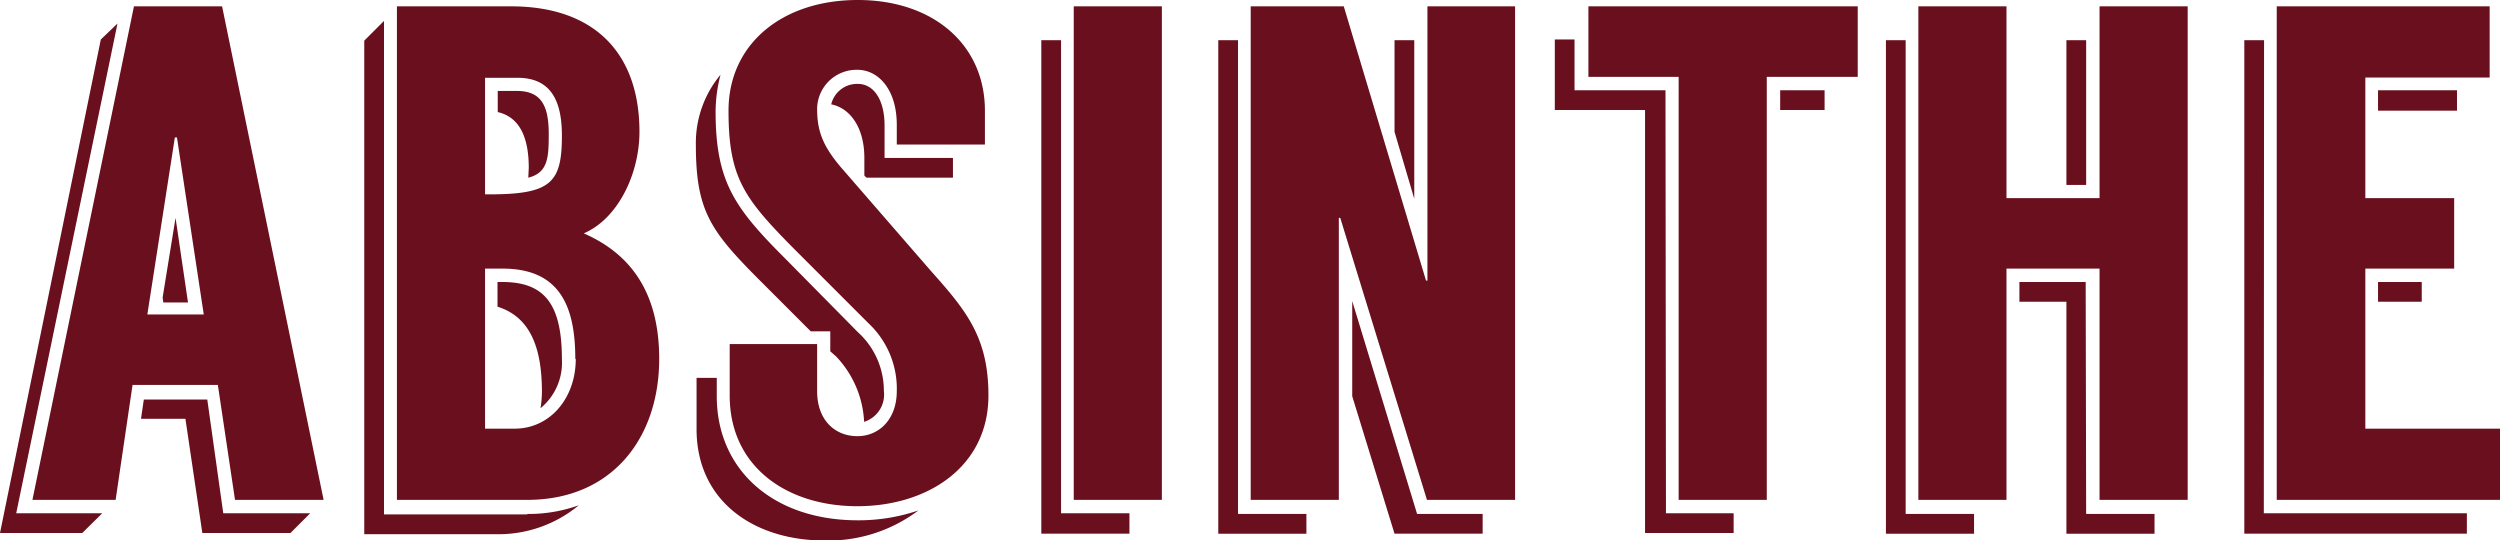 <svg id="Layer_1" data-name="Layer 1" xmlns="http://www.w3.org/2000/svg" viewBox="0 0 212.76 45.96"><defs><style>.cls-1{fill:#6a0f1d;}</style></defs><title>Artboard 45</title><path class="cls-1" d="M8.7,43.68,7,45.36H0l8.58-42L10,2,1.38,43.68Zm9.84-10.92H11.28L9.84,42.54H2.76L11.4.54h7.5l8.64,42H20ZM26.4,43.68l-1.68,1.68h-7.5l-1.44-9.72H12L12.24,34h5.4L19,43.68ZM17.34,26.76,15.06,11.7h-.18L12.54,26.76Zm-2.4-8.22L16,25.74h-2.1l-.06-.42Z"/><path class="cls-1" d="M44.88,43.74A12.65,12.65,0,0,0,49.26,43a10.72,10.72,0,0,1-7.14,2.46H31v-42l1.68-1.68v42H44.88ZM56.1,30.54c0,6.72-4,12-11.22,12H33.78V.54H43.5c7,0,10.92,3.9,10.92,10.68,0,3.54-1.8,7.38-4.74,8.64C53.52,21.54,56.1,24.72,56.1,30.54Zm-14.82-14h.36c5.28,0,6.18-1,6.18-5,0-3.06-1-4.92-3.78-4.92H41.28Zm7.68,14c0-4.56-1.38-7.68-6.18-7.68h-1.5V36.48H43.8C46.8,36.48,49,33.9,49,30.54ZM45,14.28c0-2.58-.78-4.32-2.64-4.74V7.74H44c2.1,0,2.7,1.32,2.7,3.66,0,2-.06,3.3-1.74,3.72ZM47.82,30.6A5,5,0,0,1,46,34.74a9.09,9.09,0,0,0,.12-1.38c0-3.6-.9-6.36-3.78-7.26V24h.42C46.38,24,47.82,25.92,47.82,30.6Z"/><path class="cls-1" d="M64.8,24c-4.32-4.32-5.58-6-5.58-11.7a9.07,9.07,0,0,1,2.1-5.94,12.65,12.65,0,0,0-.42,3.12c0,6,1.62,8.22,5.94,12.54L73,28.26a6.72,6.72,0,0,1,2.22,5,2.43,2.43,0,0,1-1.68,2.64,8.66,8.66,0,0,0-2.4-5.58l-.48-.42V28.2H69ZM73,44.28a15.77,15.77,0,0,0,5.16-.84A12.75,12.75,0,0,1,70.2,46c-6.06,0-10.92-3.36-10.92-9.48V32.16H61v1.56C61,40,65.82,44.28,73,44.28ZM84.12,33.66c0,6.06-5.16,9.42-11.16,9.42S62.1,39.72,62.1,33.66V29.28h7.44v4c0,2.52,1.56,3.84,3.42,3.84s3.36-1.44,3.36-3.84a7.62,7.62,0,0,0-2.4-5.76l-6.3-6.3C63.3,16.86,62,15.12,62,9.42S66.6,0,73,0,83.82,3.78,83.82,9.42V12.3h-7.5V10.62c0-3-1.56-4.68-3.36-4.68a3.36,3.36,0,0,0-3.42,3.3c0,1.92.48,3.24,2.22,5.22l7.5,8.64C82.26,26.46,84.12,28.74,84.12,33.66ZM73.56,14.94v-1.5c0-2.64-1.26-4.26-2.82-4.56A2.26,2.26,0,0,1,73,7.14c1.38,0,2.28,1.38,2.28,3.54v2.76h5.82v1.68H73.74Z"/><path class="cls-1" d="M90.3,43.68h5.82v1.74h-7.5v-42H90.3ZM98.88.54v42h-7.5V.54Z"/><path class="cls-1" d="M105.36,43.74h5.82v1.68h-7.5v-42h1.68ZM128.94.54v42h-7.5l-7.38-24h-.12v24h-7.5V.54h7.92l7,23.34h.12V.54Zm-8.34,43.2h5.58v1.68h-7.5l-3.6-11.7v-8.1Zm-.24-26.82-1.68-5.7V3.42h1.68Z"/><path class="cls-1" d="M141.78,43.68h5.76v1.68H140v-36h-7.68v-6H134V7.68h7.74ZM158.1.54v6h-7.74v36h-7.5v-36h-7.68v-6Zm-6.6,7.14h3.78V9.36H151.5Z"/><path class="cls-1" d="M162.18,43.74H168v1.68h-7.5v-42h1.68Zm24-43.2v42h-7.5V22.86h-7.92V42.54h-7.5V.54h7.5V16.86h7.92V.54Zm-8.64,43.2h5.82v1.68h-7.5V25.68h-4V24h5.64Zm0-28h-1.68V3.42h1.68Z"/><path class="cls-1" d="M192.66,43.68h17.28v1.74H191v-42h1.68Zm20.1-7.2v6.06h-19V.54h18.12V6.6H201.3V16.86h7.56v6H201.3V36.48ZM202.38,9.42V7.68h6.72V9.42Zm0,16.26V24h3.72v1.68Z"/></svg>